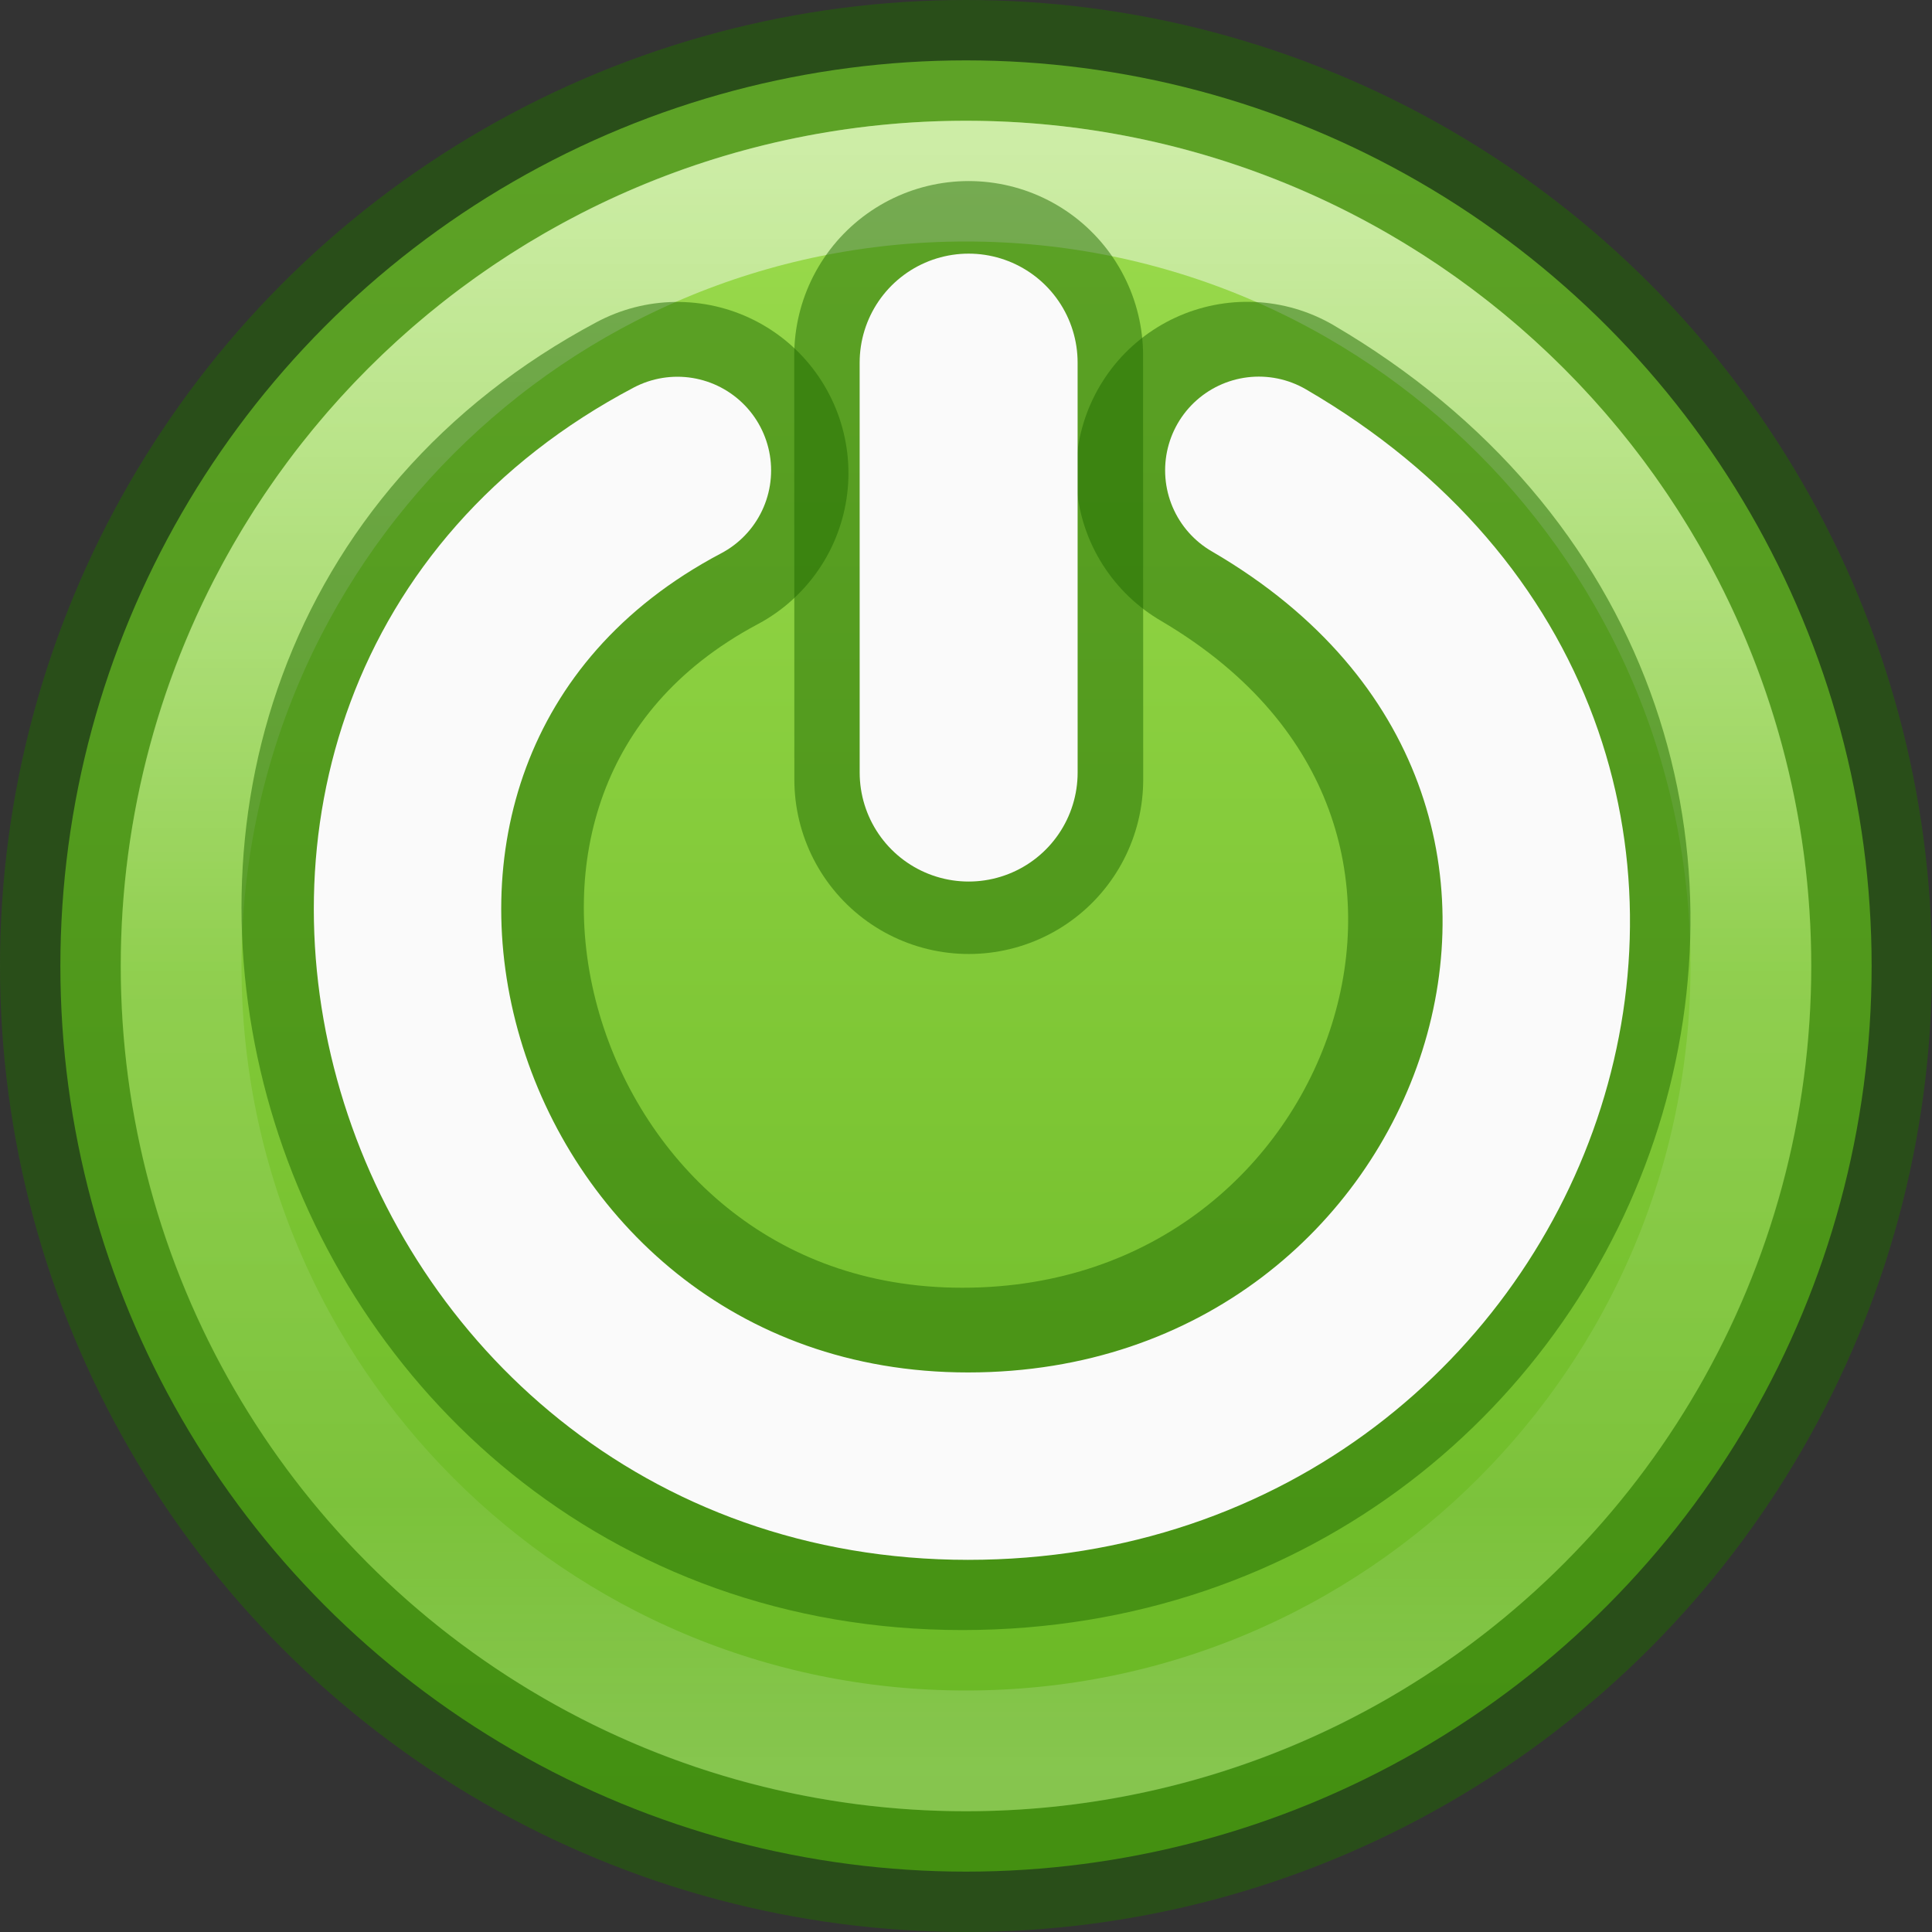 <?xml version="1.0" encoding="UTF-8" standalone="no"?>
<svg
   width="16px"
   height="16px"
   id="svg3033"
   version="1.1"
   sodipodi:docname="session-properties.svg"
   inkscape:version="1.1.2 (0a00cf5339, 2022-02-04)"
   xmlns:inkscape="http://www.inkscape.org/namespaces/inkscape"
   xmlns:sodipodi="http://sodipodi.sourceforge.net/DTD/sodipodi-0.dtd"
   xmlns:xlink="http://www.w3.org/1999/xlink"
   xmlns="http://www.w3.org/2000/svg"
   xmlns:svg="http://www.w3.org/2000/svg"
   xmlns:rdf="http://www.w3.org/1999/02/22-rdf-syntax-ns#"
   xmlns:cc="http://creativecommons.org/ns#"
   xmlns:dc="http://purl.org/dc/elements/1.1/">
  <rect width="100%" height="100%" fill="#333333" stroke="none"/>
  <sodipodi:namedview
     id="namedview28"
     pagecolor="#ffffff"
     bordercolor="#666666"
     borderopacity="1.0"
     inkscape:pageshadow="2"
     inkscape:pageopacity="0.0"
     inkscape:pagecheckerboard="0"
     showgrid="false"
     inkscape:zoom="30.140427"
     inkscape:cx="7.0669206"
     inkscape:cy="8.0290834"
     inkscape:window-width="1317"
     inkscape:window-height="893"
     inkscape:window-x="518"
     inkscape:window-y="134"
     inkscape:window-maximized="0"
     inkscape:current-layer="layer1" />
  <defs
     id="defs3035">
    <linearGradient
       y2="44.341"
       x2="71.204"
       y1="6.238"
       x1="71.204"
       gradientTransform="matrix(0.351,0,0,0.351,-17.204,-0.909)"
       gradientUnits="userSpaceOnUse"
       id="linearGradient3280"
       xlink:href="#linearGradient4011" />
    <linearGradient
       id="linearGradient4011">
      <stop
         id="stop4013"
         style="stop-color:#ffffff;stop-opacity:1;"
         offset="0" />
      <stop
         offset="0.508"
         style="stop-color:#ffffff;stop-opacity:0.235;"
         id="stop4015" />
      <stop
         id="stop4017"
         style="stop-color:#ffffff;stop-opacity:0.157;"
         offset="0.835" />
      <stop
         id="stop4019"
         style="stop-color:#ffffff;stop-opacity:0.392;"
         offset="1" />
    </linearGradient>
    <linearGradient
       inkscape:collect="always"
       xlink:href="#linearGradient1278"
       id="linearGradient1280"
       x1="23.12"
       y1="5.872"
       x2="23.12"
       y2="41.895"
       gradientUnits="userSpaceOnUse"
       gradientTransform="matrix(0.385,0,0,0.385,-1.231,-1.231)" />
    <linearGradient
       inkscape:collect="always"
       id="linearGradient1278">
      <stop
         style="stop-color:#9bdb4d;stop-opacity:1"
         offset="0"
         id="stop1274" />
      <stop
         style="stop-color:#68b723;stop-opacity:1"
         offset="1"
         id="stop1276" />
    </linearGradient>
  </defs>
  <ellipse
     style="fill:url(#linearGradient1280);fill-opacity:1;stroke:#206b00;stroke-width:1;stroke-linecap:round;stroke-linejoin:round;stroke-opacity:0.5;paint-order:markers fill stroke"
     id="path878"
     cx="8"
     cy="8"
     rx="7.5"
     ry="7.5" />
  <g
     id="layer1">
    <path
       style="opacity:0.5;color:#000000;fill:none;stroke:url(#linearGradient3280);stroke-width:1;stroke-linecap:round;stroke-linejoin:round;stroke-miterlimit:4;stroke-opacity:1;stroke-dasharray:none;stroke-dashoffset:0;marker:none;visibility:visible;display:inline;overflow:visible;enable-background:accumulate"
       id="path8655-6"
       d="M 14.5,8 C 14.5,11.59 11.59,14.5 8,14.5 4.41,14.5 1.5,11.59 1.5,8 1.5,4.41 4.41,1.5 8,1.5 11.59,1.5 14.5,4.41 14.5,8 l 0,0 z" />
    <path
       style="fill:none;stroke:#206b00;stroke-width:2.835;stroke-linecap:round;stroke-linejoin:miter;stroke-miterlimit:4;stroke-opacity:0.502;stroke-dasharray:none;stroke-dashoffset:0;marker:none;visibility:visible;display:inline;overflow:visible;opacity:1"
       id="path7267"
       d="M 5.609,3.918 C 1.644,6.03 3.437,12.082 7.969,12.082 c 4.485,0 6.495,-5.738 2.36,-8.165" />
    <path
       style="fill:none;stroke:#fafafa;stroke-width:1.552;stroke-linecap:round;stroke-linejoin:miter;stroke-miterlimit:0;stroke-opacity:1;stroke-dasharray:none;stroke-dashoffset:0;marker:none;visibility:visible;display:inline;overflow:visible"
       id="path10579"
       d="M 5.61,3.896 C 1.566,6.029 3.395,12.142 8.017,12.142 c 4.575,0 6.625,-5.796 2.408,-8.247" />
    <path
       style="fill:none;stroke:#206b00;stroke-width:2.889;stroke-linecap:round;stroke-linejoin:miter;stroke-miterlimit:0;stroke-opacity:0.502;stroke-dasharray:none;stroke-dashoffset:0;marker:none;visibility:visible;display:inline;overflow:visible;enable-background:new;opacity:1"
       id="path7269"
       d="M 8.023,6.456 8.022,2.944" />
    <path
       style="fill:none;stroke:#fafafa;stroke-width:1.805;stroke-linecap:round;stroke-linejoin:miter;stroke-miterlimit:0;stroke-opacity:1;stroke-dasharray:none;stroke-dashoffset:0;marker:none;visibility:visible;display:inline;overflow:visible"
       id="path10581"
       d="m 8.022,6.398 -1.98e-4,-3.395" />
  </g>
</svg>
